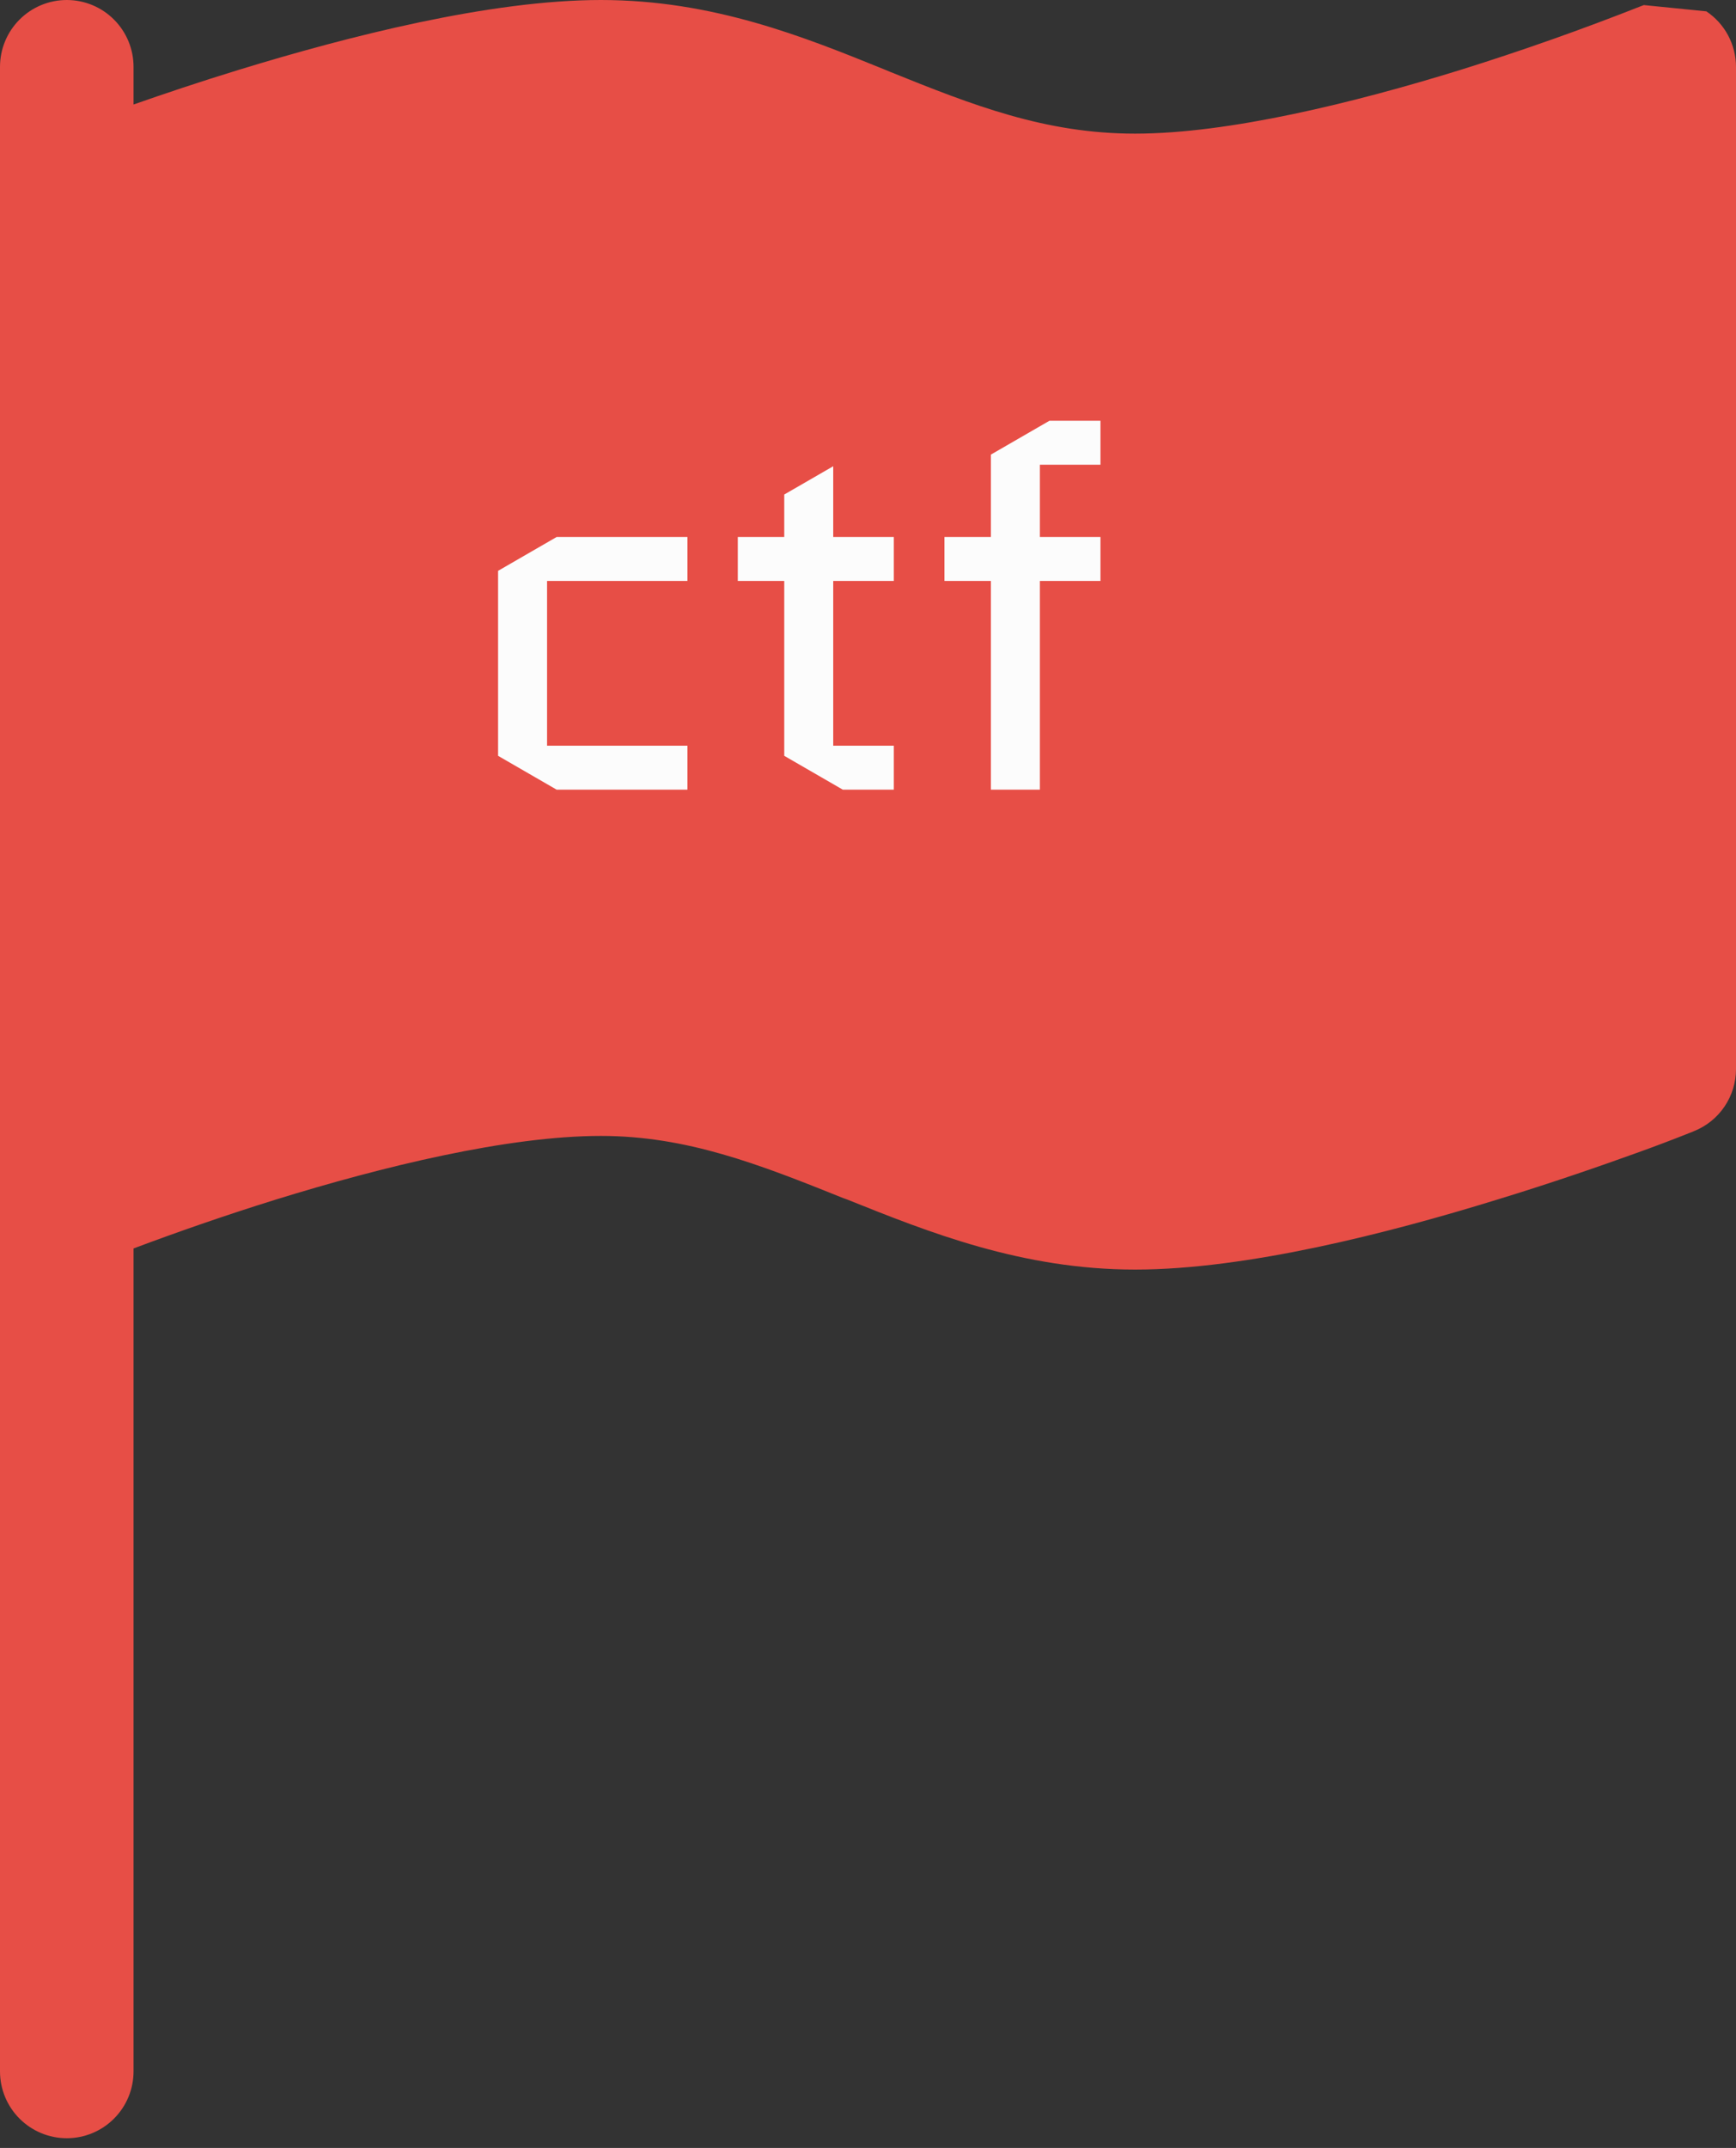 <svg width="110" height="136" viewBox="0 0 110 136" fill="none" xmlns="http://www.w3.org/2000/svg">
<rect x="0" y="0" width="110" height="136" fill="#333333" stroke="none"/>
<path d="M108.122 0.719C108.699 1.105 109.172 1.628 109.5 2.24C109.827 2.853 109.999 3.536 110 4.231V67.692C110 68.537 109.747 69.363 109.273 70.062C108.8 70.762 108.127 71.304 107.343 71.618L105.769 67.692L107.343 71.618L107.318 71.627L107.267 71.652L107.072 71.728C105.96 72.171 104.84 72.594 103.713 72.998C101.479 73.802 98.374 74.885 94.854 75.959C87.949 78.091 78.955 80.385 71.923 80.385C64.756 80.385 58.825 78.015 53.663 75.942L53.426 75.858C48.062 73.7 43.492 71.923 38.077 71.923C32.154 71.923 24.217 73.869 17.456 75.959C14.429 76.903 11.43 77.933 8.462 79.048V131.154C8.462 132.276 8.016 133.352 7.222 134.145C6.429 134.939 5.353 135.385 4.231 135.385C3.109 135.385 2.033 134.939 1.239 134.145C0.446 133.352 0 132.276 0 131.154V4.231C0 3.109 0.446 2.033 1.239 1.239C2.033 0.446 3.109 0 4.231 0C5.353 0 6.429 0.446 7.222 1.239C8.016 2.033 8.462 3.109 8.462 4.231V6.617C10.374 5.948 12.659 5.178 15.146 4.417C22.051 2.302 31.054 0 38.077 0C45.185 0 50.972 2.344 56.024 4.392L56.388 4.544C61.651 6.668 66.237 8.462 71.923 8.462C77.846 8.462 85.783 6.515 92.544 4.425C96.397 3.222 100.204 1.879 103.958 0.398L104.119 0.338L104.153 0.322H104.162" fill="#E74E46"/>
<path d="M34.664 36.784V47.216H43.56V50H35.272L31.56 47.856V36.144L35.272 34H43.56V36.784H34.664ZM46.749 36.784V34H49.693V31.312L52.797 29.52V34H56.637V36.784H52.797V47.216H56.637V50H53.405L49.693 47.856V36.784H46.749ZM59.843 36.784V34H62.786V28.784L66.499 26.64H69.731V29.424H65.891V34H69.731V36.784H65.891V50H62.786V36.784H59.843Z" fill="#FCFCFC"/>
</svg>
